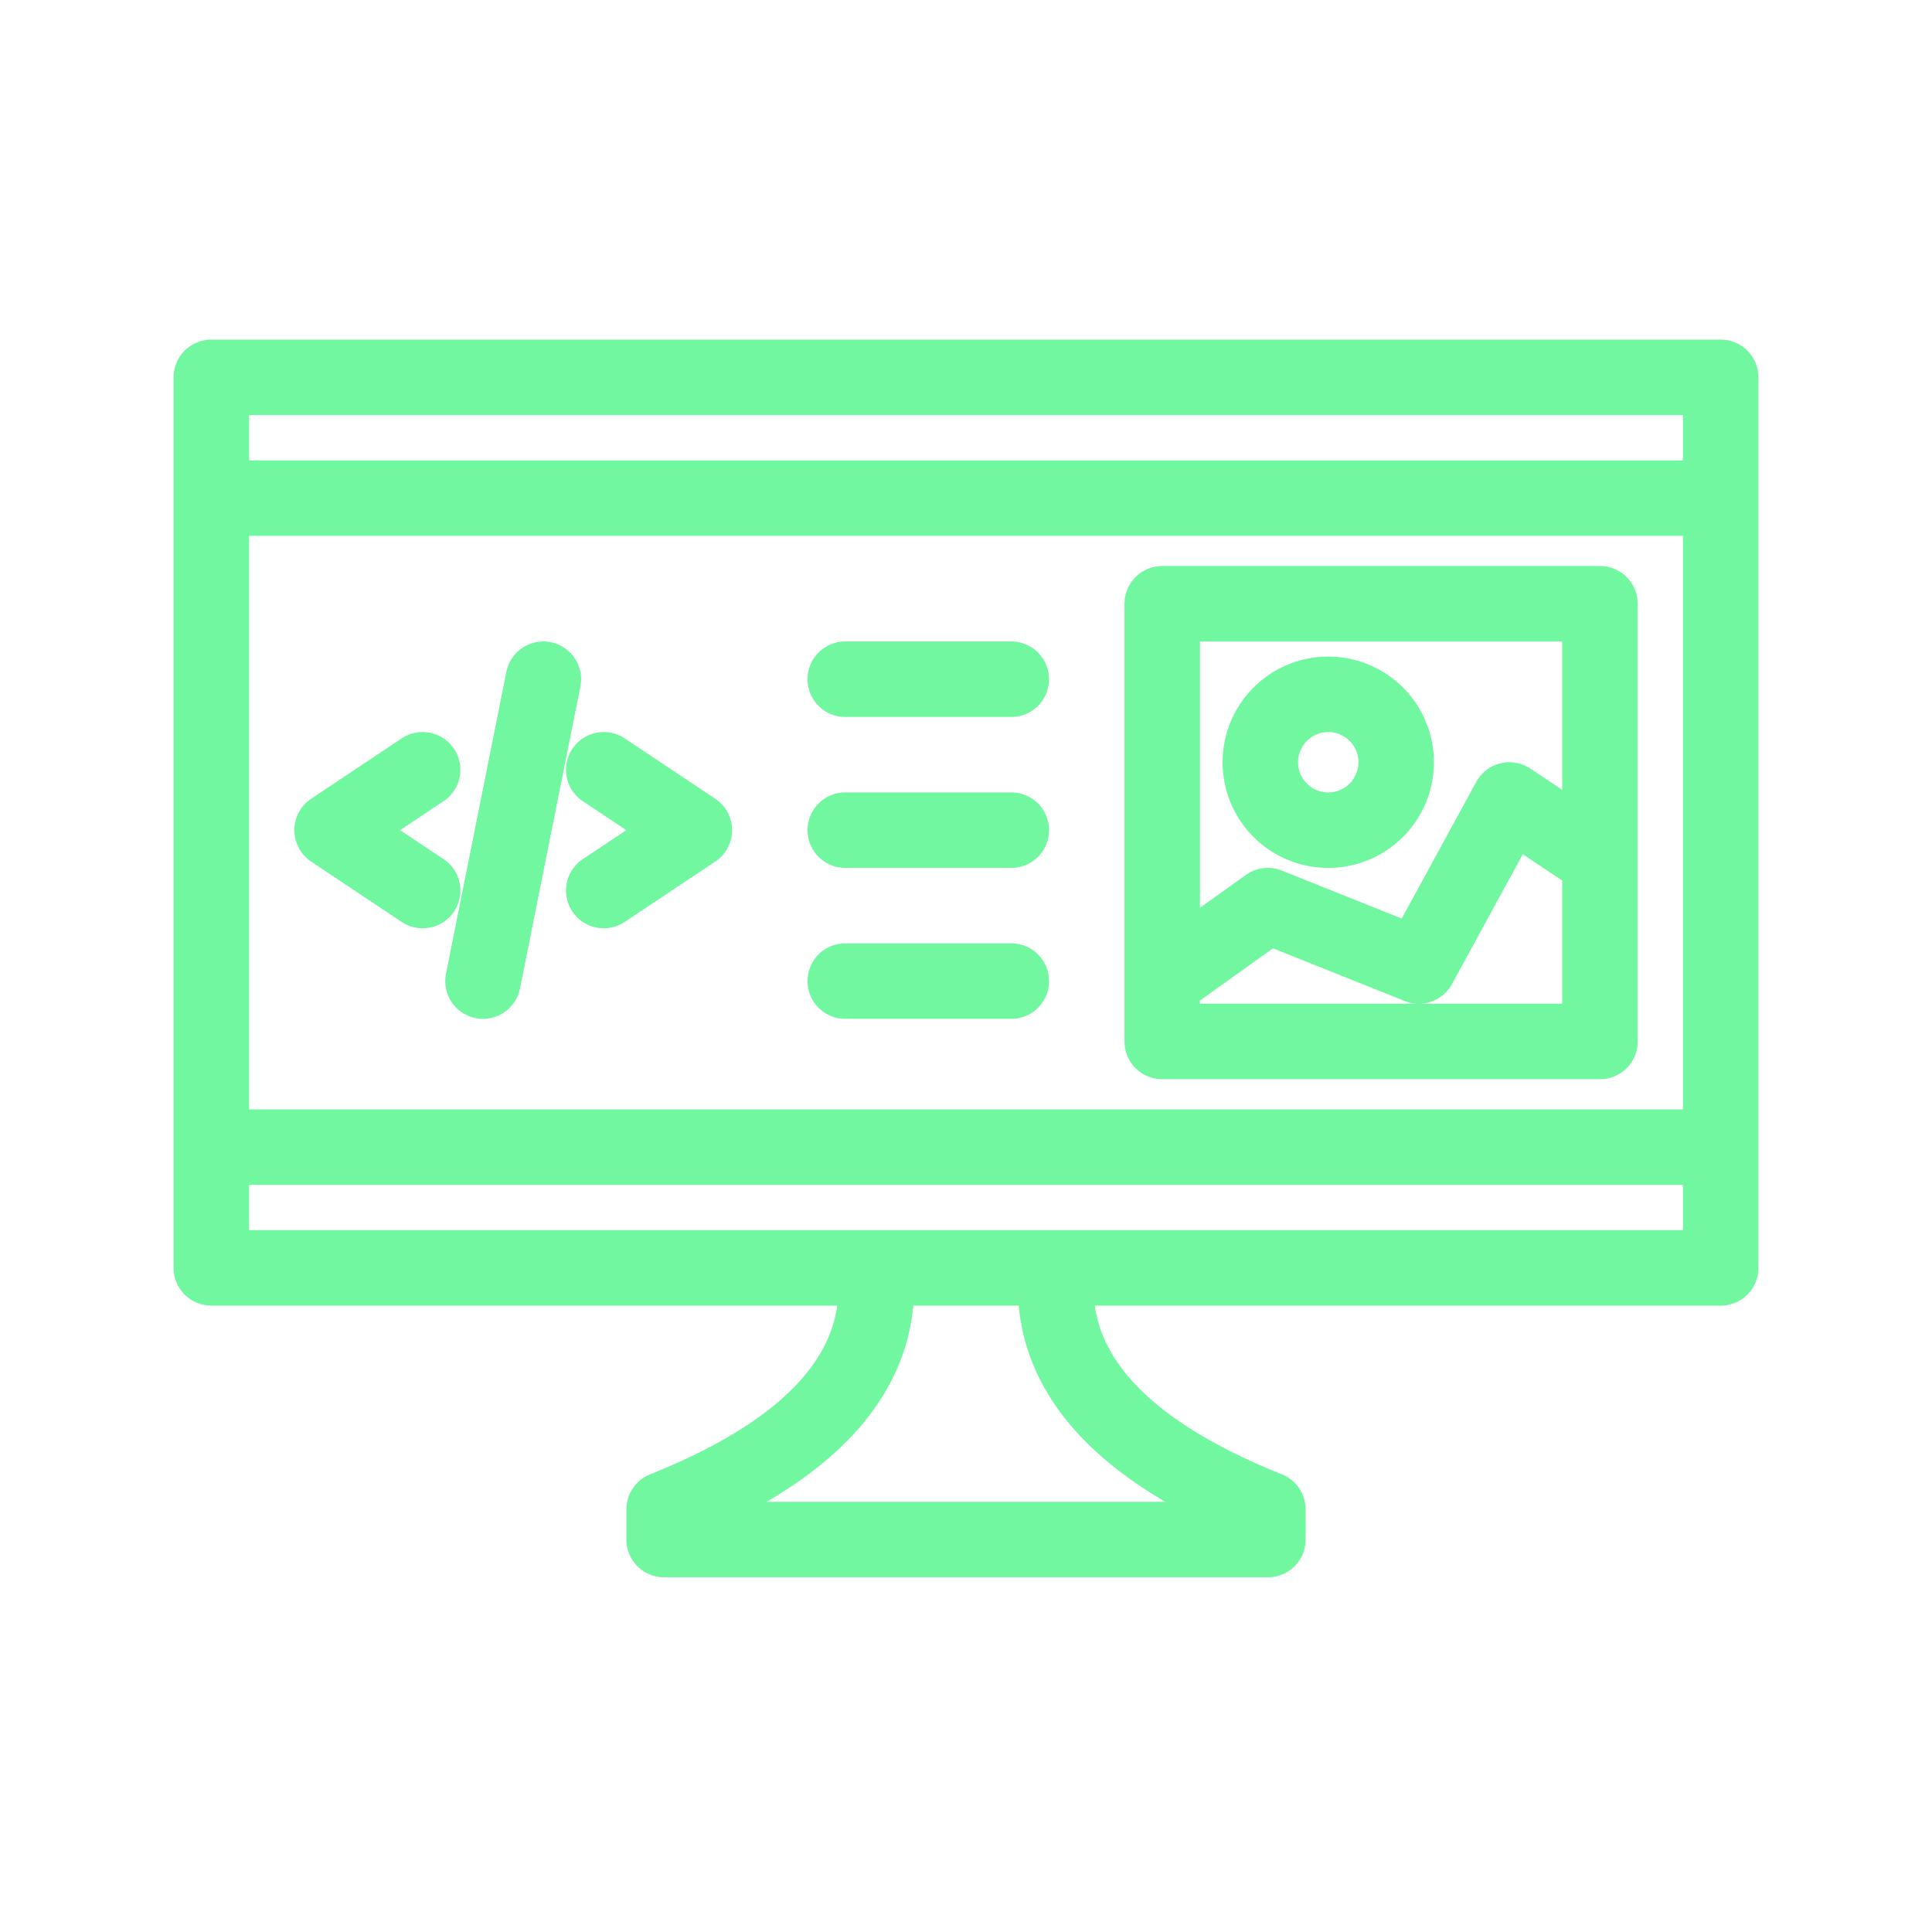 <svg xmlns="http://www.w3.org/2000/svg" viewBox="0 0 128 128" fill="none" stroke="#71F79F" stroke-width="5" stroke-linejoin="round" stroke-linecap="round"><path d="M58 84q1 10-14 16v2H84v-2Q69 94 70 84Zm56-59H14V84H114ZM88 55a1 1 90 010-9 1 1 90 010 9m18 2-6-4-6 11-10-4-7 5m0 4h29V40H77ZM14 76H114m0-43H14ZM28 51l-6 4 6 4m8-14-4 20m8-6 6-4-6-4m27-6H56m0 10H67M56 65H67"/></svg>

